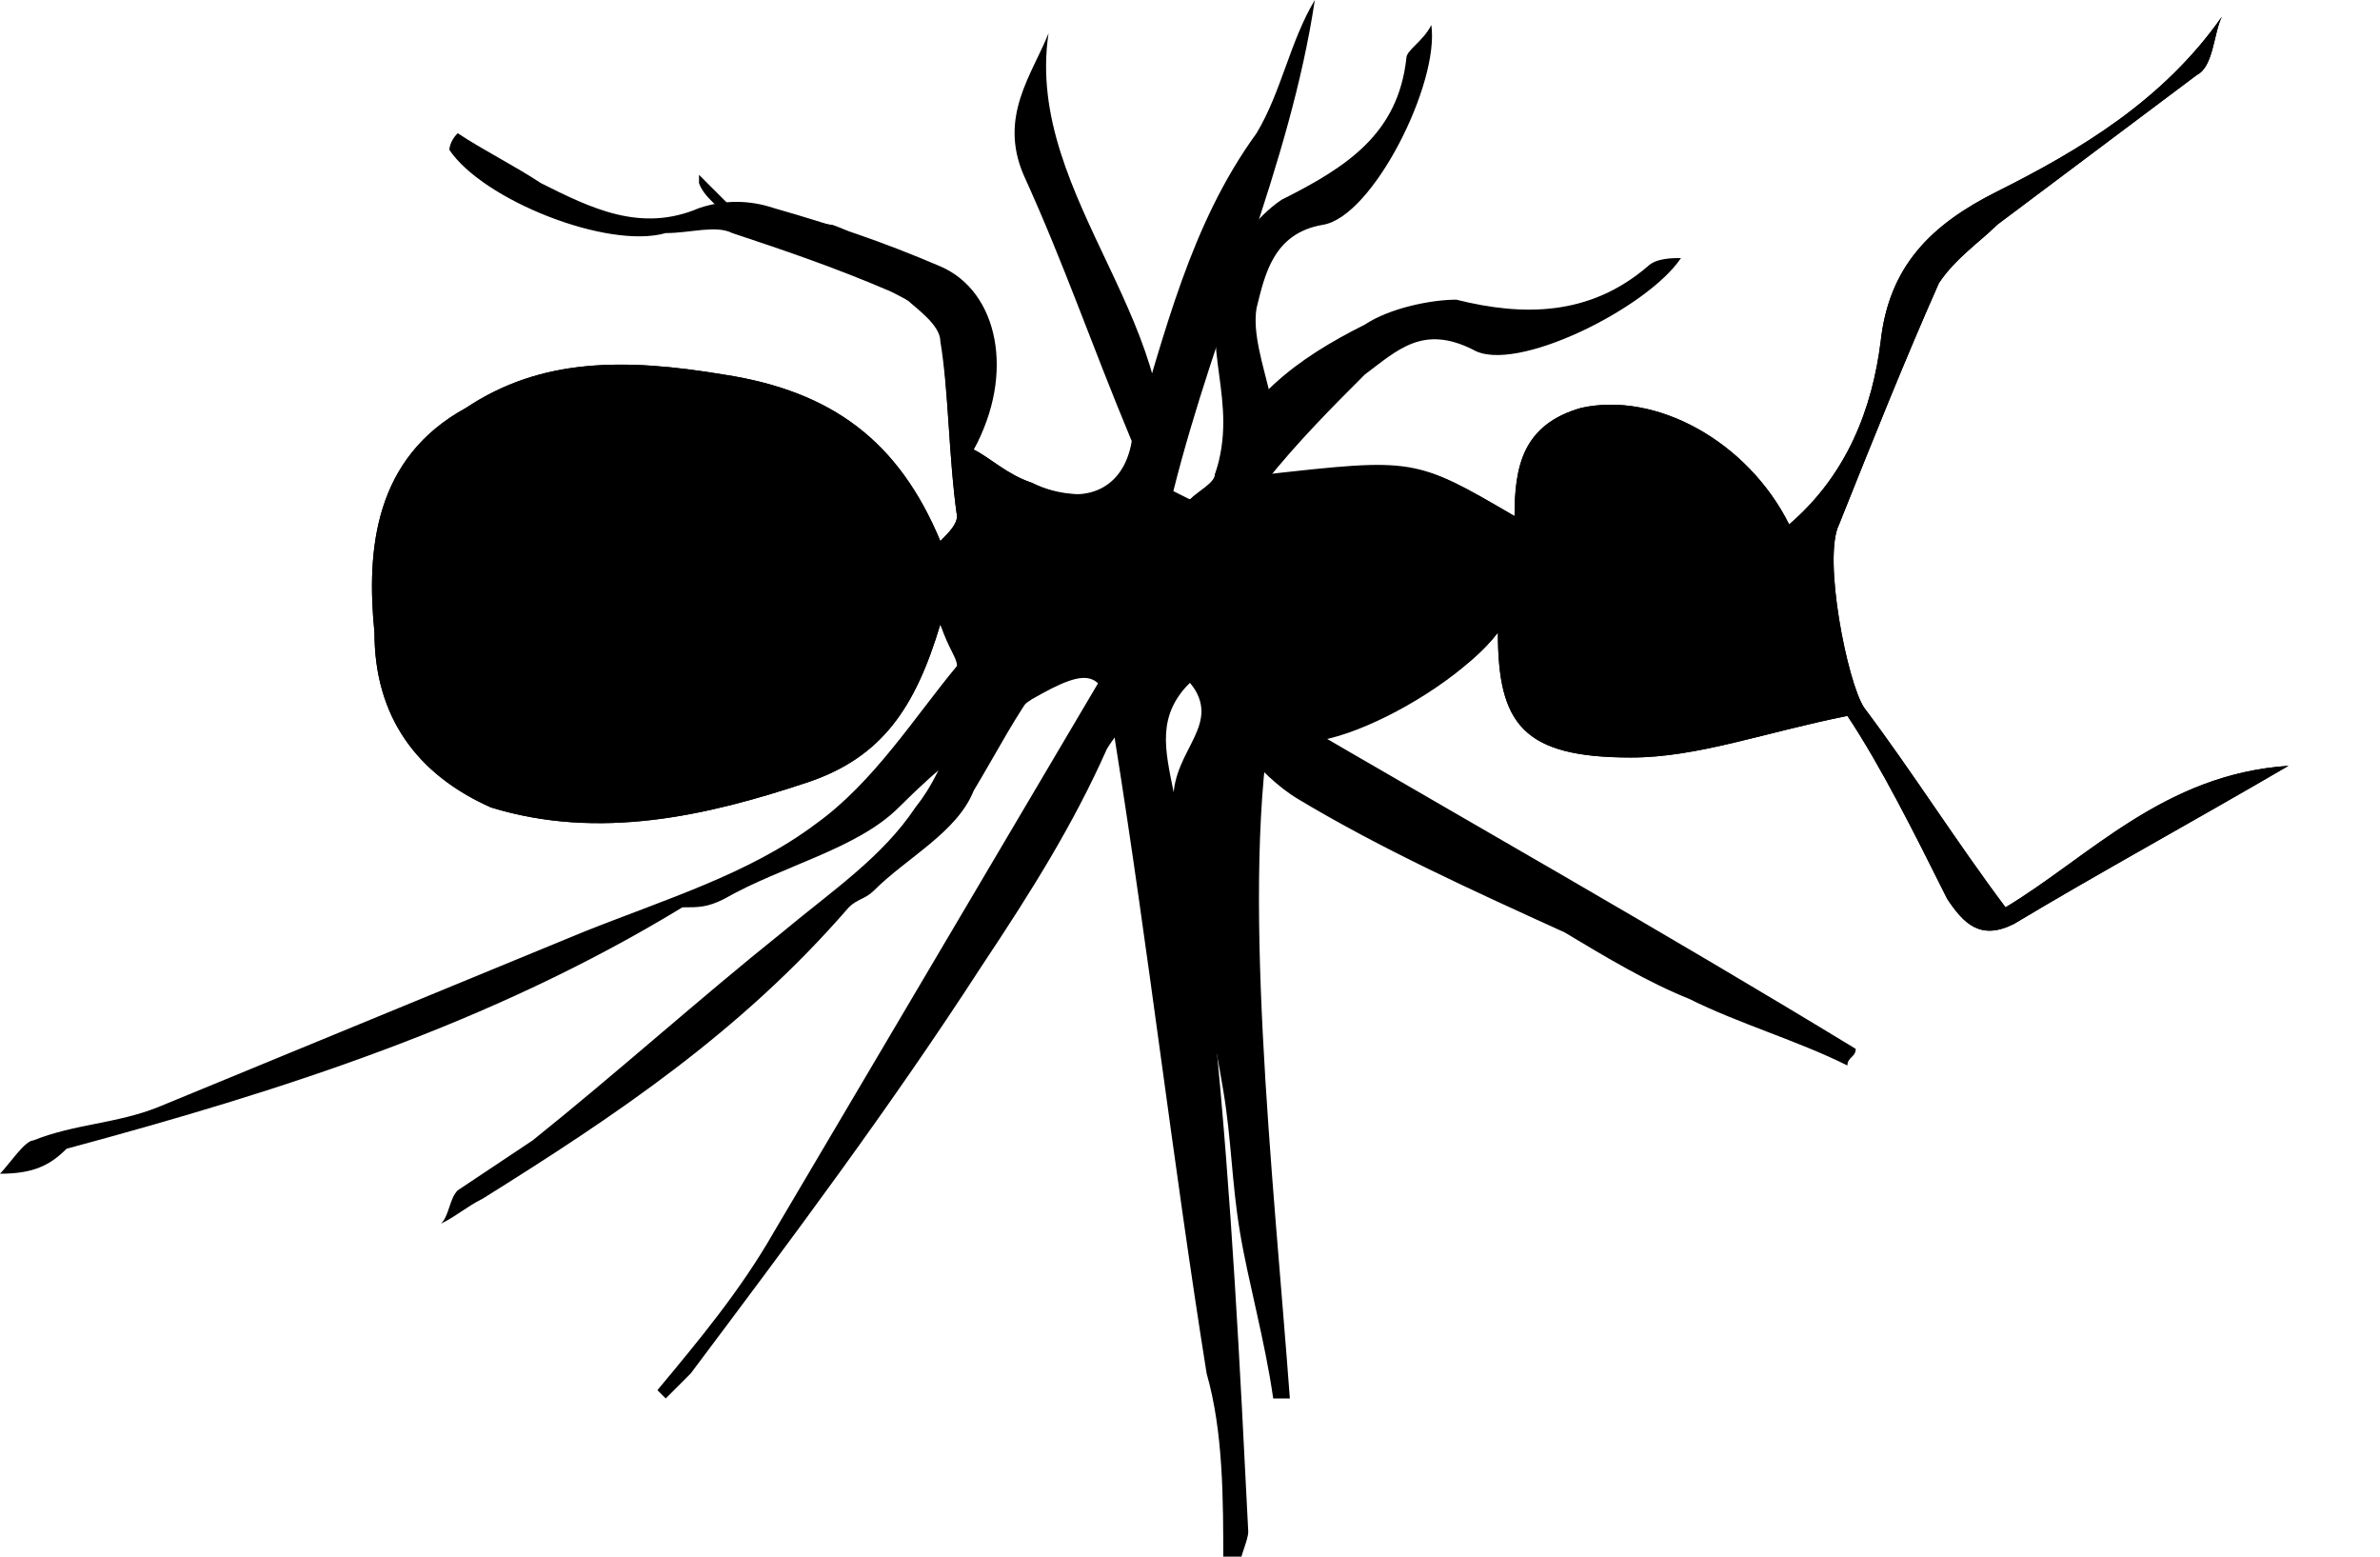 <svg xmlns="http://www.w3.org/2000/svg" xmlns:xlink="http://www.w3.org/1999/xlink" viewBox="0 0 28.6 18.7"><g id="s1"><path class="st0" d="M11.3,7.5c-0.3,1-0.7,1.6-1.6,1.9c-1.2,0.4-2.5,0.7-3.8,0.3C5,9.3,4.5,8.6,4.5,7.6C4.4,6.6,4.5,5.5,5.6,4.9c0.9-0.6,1.9-0.6,3.1-0.4c1.3,0.2,2.1,0.8,2.6,2c0.1-0.1,0.2-0.2,0.2-0.3c-0.1-0.7-0.1-1.5-0.2-2.2c0-0.2-0.4-0.4-0.6-0.5C10,3.2,9.4,3,8.8,2.8c-0.2-0.1-0.5,0-0.8,0C7.3,3,5.8,2.4,5.4,1.8c0,0,0-0.1,0.1-0.2c0.3,0.2,0.7,0.4,1,0.6c0.6,0.3,1.2,0.6,1.9,0.3c0.3-0.1,0.6-0.1,0.9,0c0.7,0.2,1.3,0.4,2,0.7c0.7,0.3,0.9,1.3,0.4,2.2c0.2,0.1,0.4,0.3,0.7,0.4c0.6,0.3,1.1,0.1,1.2-0.5C14,4,14.3,2.7,15.1,1.6c0.3-0.5,0.4-1.1,0.7-1.6c-0.3,2-1.2,3.9-1.7,5.9L14.3,6c0.1-0.1,0.3-0.2,0.3-0.3c0.3-0.9,1-1.4,1.8-1.8c0.3-0.2,0.8-0.3,1.1-0.3c0.8,0.2,1.6,0.2,2.3-0.4c0.1-0.1,0.3-0.1,0.4-0.1c-0.4,0.6-2,1.4-2.5,1.1c-0.6-0.3-0.9,0-1.3,0.3c-0.4,0.4-0.8,0.8-1.2,1.3C17,5.5,17,5.5,18.2,6.2c0-0.6,0.1-1.1,0.8-1.3c0.9-0.2,2,0.4,2.5,1.4c0.7-0.6,1-1.4,1.1-2.2c0.1-0.9,0.6-1.4,1.4-1.8c1-0.5,2-1.1,2.7-2.1c-0.1,0.2-0.1,0.6-0.3,0.7c-0.8,0.6-1.6,1.2-2.4,1.8c-0.2,0.2-0.5,0.4-0.7,0.7c-0.4,0.9-0.8,1.9-1.2,2.9c-0.2,0.4,0.1,1.9,0.3,2.2c0.6,0.8,1.1,1.6,1.7,2.4c1-0.6,1.9-1.6,3.4-1.7c-1.2,0.7-2.3,1.3-3.3,1.9c-0.4,0.2-0.6,0-0.8-0.3c-0.4-0.8-0.8-1.6-1.2-2.2c-1,0.2-1.8,0.5-2.6,0.5C18.3,9.1,18,8.7,18,7.6c-0.7,0.9-1.7,0.8-2.7,0.9c2.4,1.4,4.7,2.7,7,4.1c0,0.1-0.1,0.1-0.1,0.2c-0.6-0.3-1.3-0.5-1.9-0.8c-0.5-0.2-1-0.5-1.5-0.8c-1.1-0.5-2.2-1-3.2-1.6c-0.5-0.3-0.9-0.9-1.3-1.4C13.9,8.6,14,9,14.1,9.5c0.3,0.9,0.4,1.9,0.5,2.9c0.2,2,0.3,4,0.4,6c0,0.1-0.1,0.3-0.1,0.4c-0.1,0-0.1,0-0.2,0c0-0.8,0-1.6-0.2-2.3c-0.4-2.5-0.7-5.1-1.1-7.6c-0.1-0.9-0.3-0.9-1-0.5c-0.6,0.4-1.1,0.8-1.6,1.3c-0.5,0.5-1.4,0.7-2.1,1.1c-0.2,0.1-0.3,0.1-0.5,0.1c-2.3,1.4-4.8,2.2-7.4,2.9C0.6,14,0.4,14.1,0,14.1c0.1-0.1,0.3-0.4,0.4-0.4c0.5-0.2,1-0.2,1.5-0.4c1.7-0.7,3.4-1.4,5.1-2.1c1-0.4,2-0.7,2.8-1.3C10.5,9.4,11,8.6,11.5,8C11.5,7.9,11.4,7.8,11.3,7.5"/></g><g id="s2"><path class="st0" d="M11.3,7.5c-0.3,1-0.7,1.6-1.6,1.9c-1.2,0.4-2.5,0.7-3.8,0.3C5,9.3,4.5,8.6,4.5,7.6C4.4,6.6,4.5,5.5,5.6,4.9c0.9-0.6,1.9-0.6,3.1-0.4c1.3,0.2,2.1,0.8,2.6,2c0.1-0.1,0.2-0.2,0.2-0.3c-0.1-0.7-0.1-1.5-0.2-2.1c0-0.2-0.3-0.4-0.4-0.5C10.4,3.3,10,3,9.8,2.9c-0.1,0-0.2,0-0.3,0C9.2,2.9,8.5,2.5,8.4,2.2c0,0,0-0.1,0-0.1c0.1,0.1,0.3,0.3,0.4,0.4c0.3,0.2,0.5,0.4,0.8,0.2c0.1-0.1,0.3,0,0.4,0c0.3,0.1,0.8,0.4,1.2,0.7c0.5,0.3,1,1.1,0.5,2c0.2,0.1,0.4,0.3,0.7,0.4c0.6,0.3,1.5,0.1,1.2-0.5c-0.5-1.2-0.8-2.1-1.3-3.2c-0.3-0.7,0.1-1.2,0.3-1.7c-0.3,2,1.8,3.6,1.3,5.6L14.3,6c0.1-0.1,0.3-0.2,0.3-0.3c0.3-0.9-0.2-1.5,0.1-2.4c0.1-0.3,0.4-0.7,0.7-0.9c0.8-0.4,1.4-0.8,1.5-1.7c0-0.1,0.2-0.2,0.3-0.4c0.1,0.7-0.7,2.3-1.3,2.4c-0.6,0.1-0.7,0.6-0.8,1c-0.1,0.6,0.5,1.5,0.1,2C17,5.5,17,5.5,18.2,6.2c0-0.6,0.1-1.1,0.8-1.3c0.9-0.2,2,0.4,2.5,1.4c0.7-0.6,1-1.4,1.1-2.2c0.1-0.9,0.6-1.4,1.4-1.8c1-0.5,2-1.1,2.7-2.1c-0.1,0.2-0.1,0.6-0.3,0.7c-0.8,0.6-1.6,1.2-2.4,1.8c-0.2,0.2-0.5,0.4-0.7,0.7c-0.4,0.9-0.8,1.9-1.2,2.9c-0.2,0.4,0.1,1.9,0.3,2.2c0.6,0.8,1.1,1.6,1.7,2.4c1-0.6,1.9-1.6,3.4-1.7c-1.2,0.7-2.3,1.3-3.3,1.9c-0.4,0.2-0.6,0-0.8-0.3c-0.4-0.8-0.8-1.6-1.2-2.2c-1,0.2-1.8,0.5-2.6,0.5C18.3,9.1,18,8.7,18,7.6c-0.7,0.9-2.9,1.9-2.7,0.9c-0.4,2.1,0,5.6,0.2,8.3c-0.1,0-0.1,0-0.2,0c-0.1-0.7-0.3-1.4-0.4-2c-0.1-0.6-0.1-1.1-0.2-1.7c-0.2-1.2-0.5-2.3-0.6-3.5c0-0.6,0.6-0.9,0.2-1.4c-0.4,0.4-0.7,0.3-1,0.8c-0.4,0.9-0.9,1.7-1.5,2.6c-1.1,1.7-2.3,3.3-3.5,4.9c-0.1,0.1-0.2,0.2-0.3,0.3c0,0-0.1-0.1-0.1-0.1c0.5-0.6,1-1.2,1.4-1.9c1.3-2.2,2.6-4.4,3.9-6.6c0.5-0.8-0.3-0.4-0.7,0C12.2,8.6,12,9,11.7,9.5c-0.2,0.5-0.8,0.8-1.2,1.2c-0.1,0.1-0.2,0.1-0.3,0.2c-1.3,1.5-2.8,2.5-4.4,3.5c-0.2,0.1-0.3,0.2-0.5,0.3c0.1-0.1,0.1-0.3,0.2-0.4c0.3-0.2,0.6-0.4,0.9-0.6c1-0.8,2-1.7,3-2.5c0.6-0.5,1.2-0.9,1.6-1.5c0.4-0.5,0.5-1.1,0.7-1.7C11.9,7.9,11.4,7.8,11.3,7.5"/></g></svg>